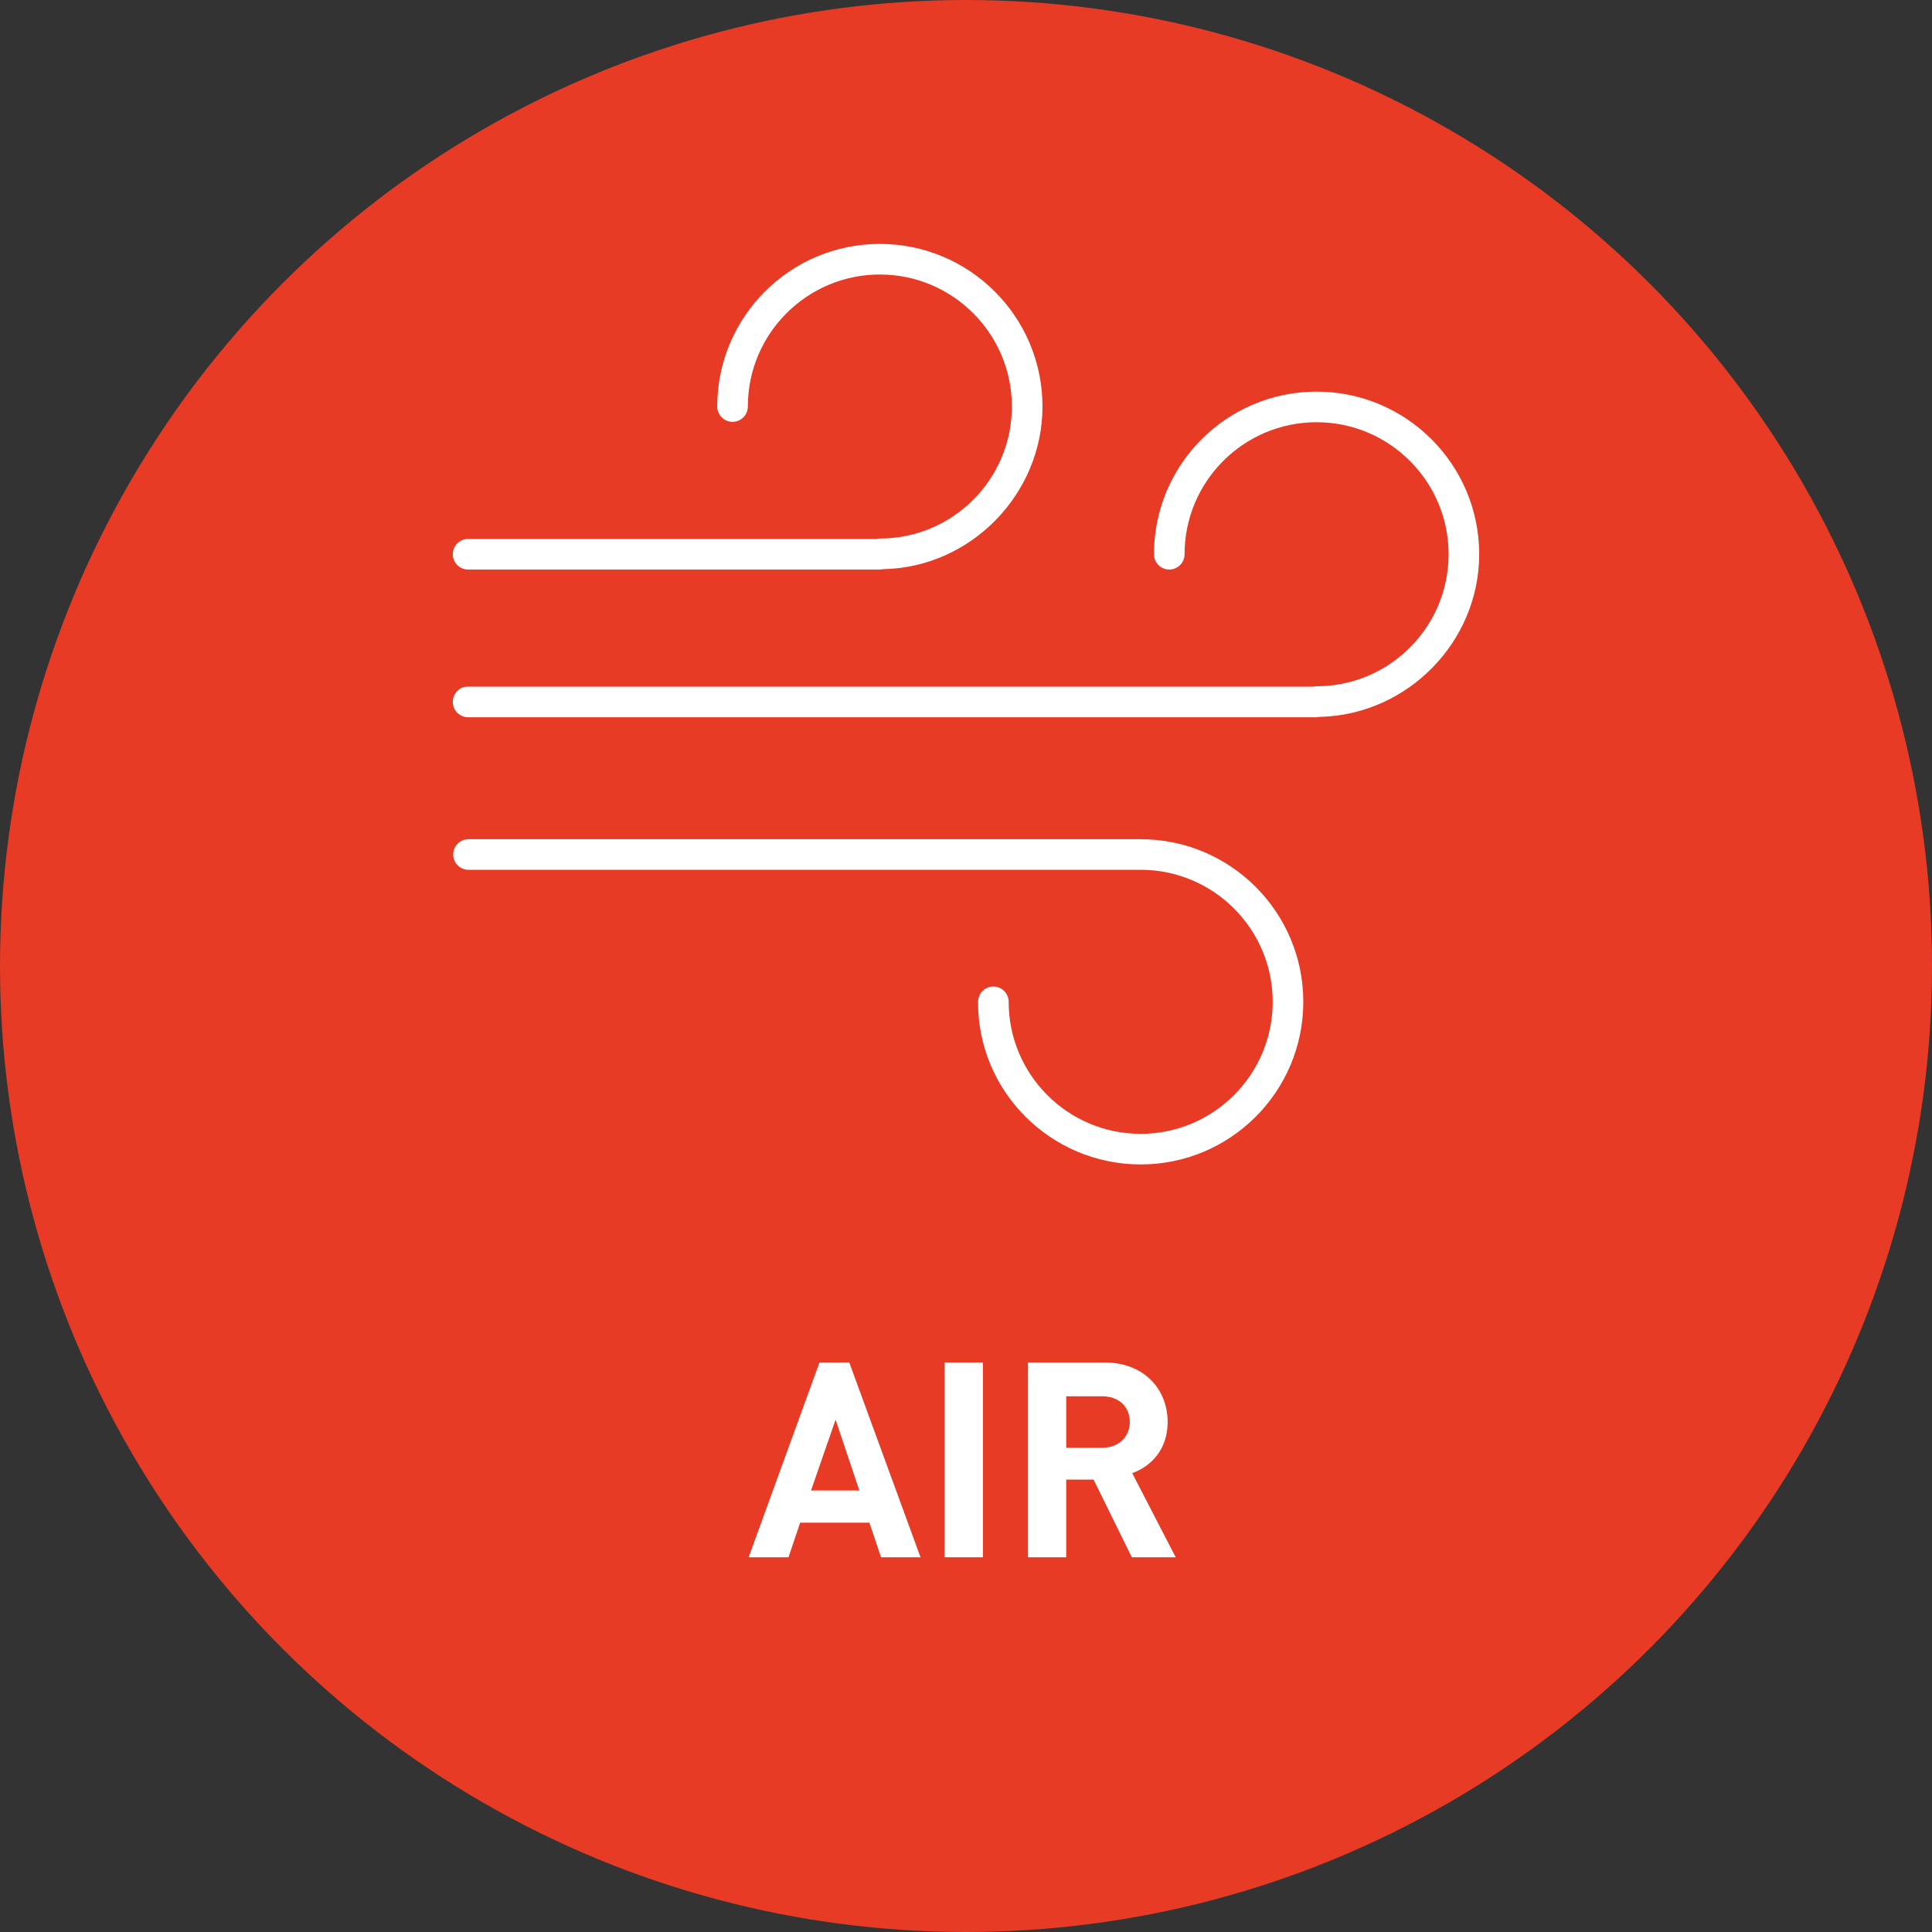 <?xml version="1.0" encoding="utf-8"?>
<!-- Generator: Adobe Illustrator 24.2.3, SVG Export Plug-In . SVG Version: 6.00 Build 0)  -->
<svg version="1.1" id="Layer_1" xmlns="http://www.w3.org/2000/svg" xmlns:xlink="http://www.w3.org/1999/xlink" x="0px" y="0px"
	 viewBox="0 0 48 48" style="enable-background:new 0 0 48 48;" xml:space="preserve">
<rect x="0" y="0" width="48" height="48" fill="#333333" stroke="none"/>
<style type="text/css">
	.st0{fill:#E73B25;}
	.st1{fill:#FFFFFF;}
	.st2{fill:#299BD7;}
	.st3{fill:#87AF4A;}
	.st4{fill:#E9357C;}
	.st5{fill:#E6E6E6;}
	.st6{fill:#666666;}
</style>
<g>
	<circle class="st0" cx="24" cy="24" r="24"/>
	<g>
		<path class="st1" d="M11.25,17.44c0,0.21,0.17,0.38,0.38,0.38H32.7c0.03,0,0.05,0,0.08-0.01l0.03,0c2.17-0.06,3.94-1.87,3.94-4.04
			c0-2.23-1.81-4.04-4.04-4.04c-2.23,0-4.04,1.81-4.04,4.04c0,0.21,0.17,0.38,0.38,0.38c0.21,0,0.38-0.17,0.38-0.38
			c0-1.81,1.47-3.28,3.28-3.28c1.81,0,3.28,1.47,3.28,3.28c0,1.81-1.47,3.28-3.28,3.28c-0.02,0-0.05,0-0.07,0.01l-0.03,0H11.63
			C11.42,17.05,11.25,17.23,11.25,17.44z"/>
		<path class="st1" d="M25.9,10.1c0-2.23-1.81-4.04-4.04-4.04c-2.23,0-4.04,1.81-4.04,4.04c0,0.21,0.17,0.38,0.38,0.38
			c0.21,0,0.38-0.17,0.38-0.38c0-1.81,1.47-3.28,3.28-3.28s3.28,1.47,3.28,3.28s-1.47,3.28-3.28,3.28c-0.02,0-0.05,0-0.07,0.01
			l-0.03,0H11.63c-0.21,0-0.38,0.17-0.38,0.38c0,0.21,0.17,0.38,0.38,0.38h10.22c0.03,0,0.05,0,0.08-0.01l0.03,0
			C24.13,14.09,25.9,12.27,25.9,10.1z"/>
		<path class="st1" d="M28.34,28.93c2.23,0,4.04-1.81,4.04-4.04s-1.81-4.04-4.04-4.04h-16.7c-0.21,0-0.38,0.17-0.38,0.38
			s0.17,0.38,0.38,0.38h16.7c1.81,0,3.28,1.47,3.28,3.28s-1.47,3.28-3.28,3.28c-1.81,0-3.28-1.47-3.28-3.28
			c0-0.21-0.17-0.38-0.38-0.38s-0.38,0.17-0.38,0.38C24.29,27.12,26.11,28.93,28.34,28.93z"/>
	</g>
	<g>
		<path class="st1" d="M21.89,38.69l-0.29-0.86h-1.72l-0.29,0.86H18.6l1.76-4.84h0.74l1.77,4.84H21.89z M20.76,35.27l-0.61,1.76h1.2
			L20.76,35.27z"/>
		<path class="st1" d="M23.47,38.69v-4.84h0.95v4.84H23.47z"/>
		<path class="st1" d="M28.12,38.69l-0.95-1.93h-0.68v1.93h-0.95v-4.84h1.9c0.99,0,1.57,0.67,1.57,1.48c0,0.68-0.41,1.1-0.88,1.27
			l1.08,2.09H28.12z M27.38,34.69h-0.89v1.28h0.89c0.41,0,0.69-0.27,0.69-0.64C28.07,34.95,27.8,34.69,27.38,34.69z"/>
	</g>
</g>
</svg>
